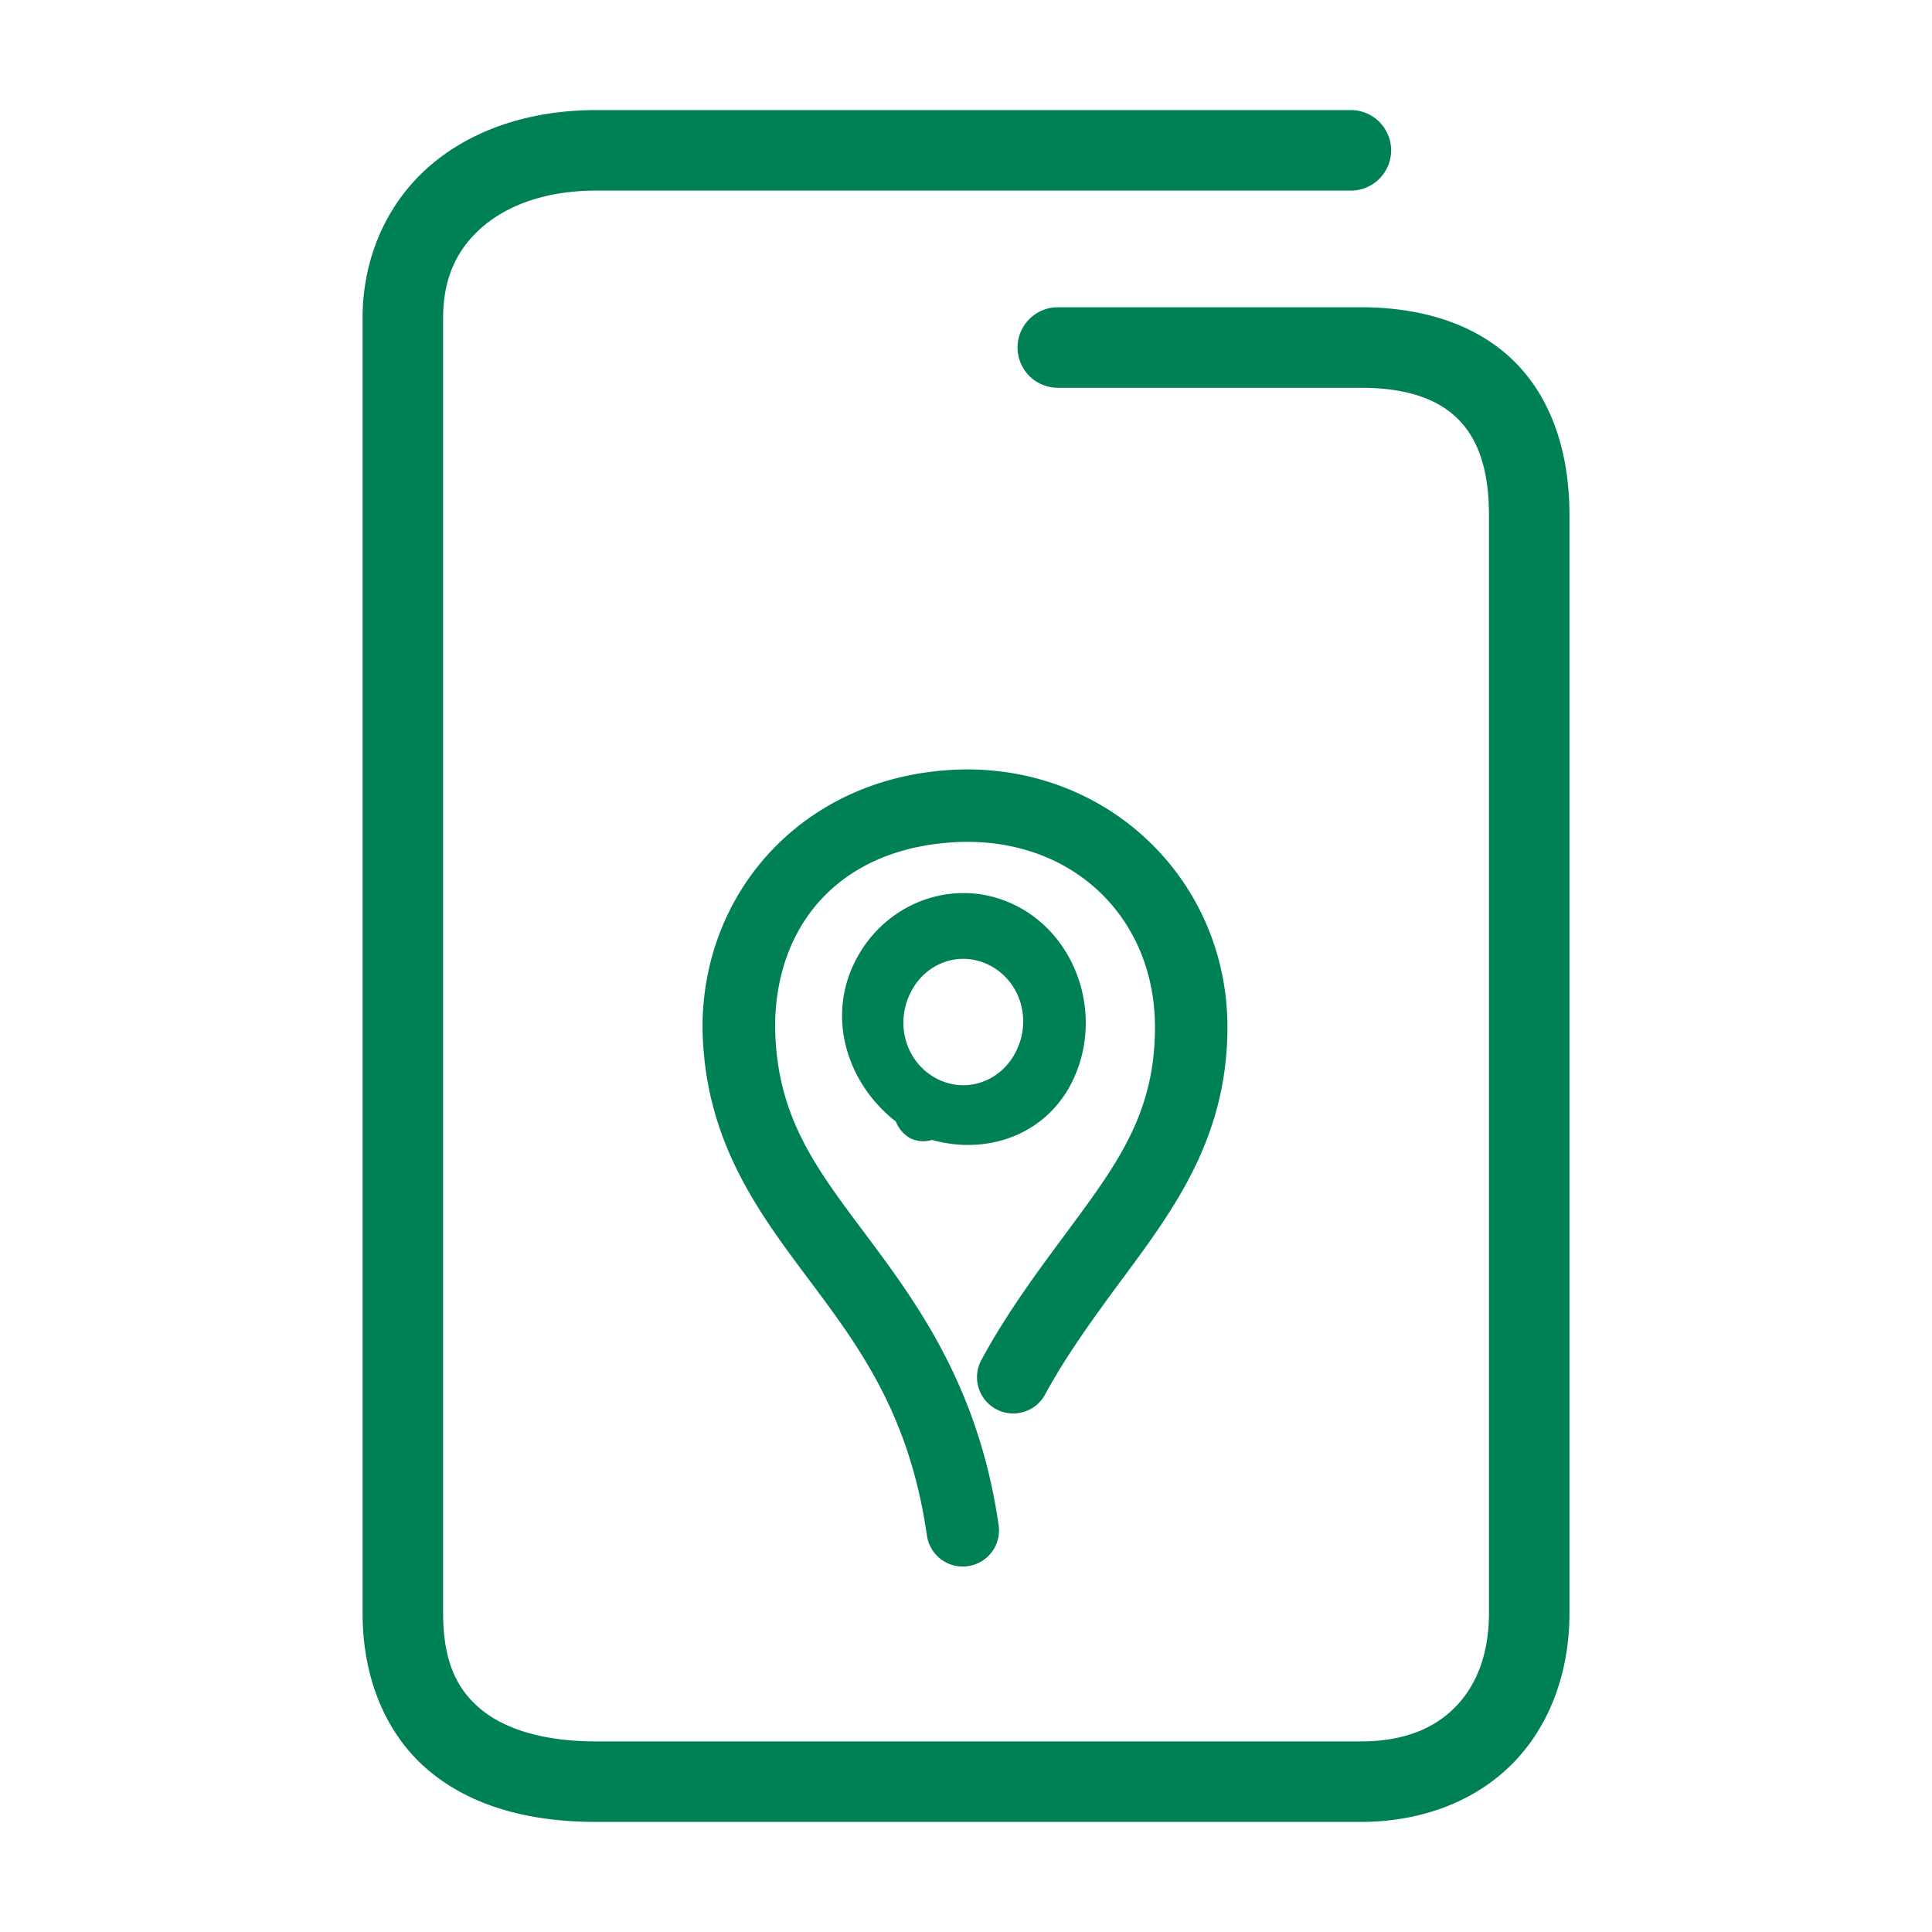 <svg xmlns="http://www.w3.org/2000/svg" width="48" height="48">
	<path d="m 14.809,2.735 c -1.586,0 -3.028,0.453 -4.094,1.355 C 9.649,4.993 9.008,6.358 9.008,7.905 V 40.073 c 0,1.681 0.618,3.088 1.705,3.967 1.087,0.879 2.525,1.225 4.096,1.225 h 18.994 c 1.547,0 2.893,-0.534 3.811,-1.486 0.918,-0.952 1.379,-2.274 1.379,-3.705 V 12.804 c 0,-1.577 -0.451,-2.929 -1.396,-3.848 -0.946,-0.919 -2.287,-1.322 -3.793,-1.322 h -7.523 a 1,1 0 0 0 -1,1 1,1 0 0 0 1,1 h 7.523 c 1.162,0 1.917,0.288 2.398,0.756 0.482,0.468 0.791,1.2 0.791,2.414 v 27.27 c 0,1.013 -0.306,1.786 -0.818,2.318 -0.513,0.532 -1.262,0.873 -2.371,0.873 h -18.994 c -1.271,0 -2.235,-0.291 -2.838,-0.779 -0.603,-0.488 -0.963,-1.179 -0.963,-2.412 V 7.905 c 0,-1.027 0.364,-1.748 1,-2.287 0.636,-0.539 1.596,-0.883 2.801,-0.883 h 18.752 a 1,1 0 0 0 1,-1 1,1 0 0 0 -1,-1 z m 9.088,16.383 c -3.846,0.09 -6.443,2.967 -6.443,6.402 a 0.9,0.9 0 0 0 0,0.012 c 0.04,2.79 1.379,4.57 2.643,6.26 1.264,1.689 2.499,3.349 2.932,6.357 a 0.9,0.9 0 0 0 1.02,0.762 0.9,0.9 0 0 0 0.762,-1.018 c -0.491,-3.409 -2.002,-5.482 -3.271,-7.18 -1.269,-1.696 -2.249,-2.958 -2.283,-5.201 0.004,-2.58 1.666,-4.523 4.682,-4.596 2.789,-0.043 4.756,1.94 4.756,4.604 0,2.151 -0.942,3.405 -2.209,5.117 -0.633,0.855 -1.472,1.974 -2.105,3.154 a 0.9,0.9 0 0 0 0.367,1.219 0.9,0.9 0 0 0 1.219,-0.367 c 0.543,-1.01 1.332,-2.078 1.967,-2.936 1.268,-1.713 2.561,-3.484 2.561,-6.188 0,-3.595 -2.885,-6.462 -6.586,-6.402 a 0.9,0.9 0 0 0 -0.008,0 z m 0.182,3.074 c -1.18,-0.059 -2.339,0.614 -2.883,1.795 -0.646,1.401 -0.098,2.976 1.061,3.877 a 0.821,0.78 85.007 0 0 0.332,0.4 c 0.002,9.51e-4 0.002,0.003 0.004,0.004 a 0.821,0.78 85.007 0 0 0.037,0.018 0.821,0.78 85.007 0 0 0.012,0.006 0.821,0.78 85.007 0 0 0.012,0.006 c 0.002,0.001 0.004,8.62e-4 0.006,0.002 a 0.821,0.78 85.007 0 0 0.496,0.021 c 1.392,0.391 2.899,-0.14 3.531,-1.551 0.71,-1.582 0.065,-3.507 -1.441,-4.268 -0.377,-0.19 -0.773,-0.291 -1.166,-0.311 z m -0.07,1.633 c 0.192,0.01 0.385,0.061 0.57,0.154 0.74,0.374 1.05,1.286 0.695,2.078 -0.355,0.792 -1.229,1.122 -1.973,0.756 a 0.821,0.78 85.007 0 0 -0.018,-0.008 0.821,0.78 85.007 0 0 -0.012,-0.008 c -0.736,-0.382 -1.035,-1.298 -0.672,-2.086 0.272,-0.591 0.832,-0.918 1.408,-0.887 z" fill="#008055"/>
</svg>
